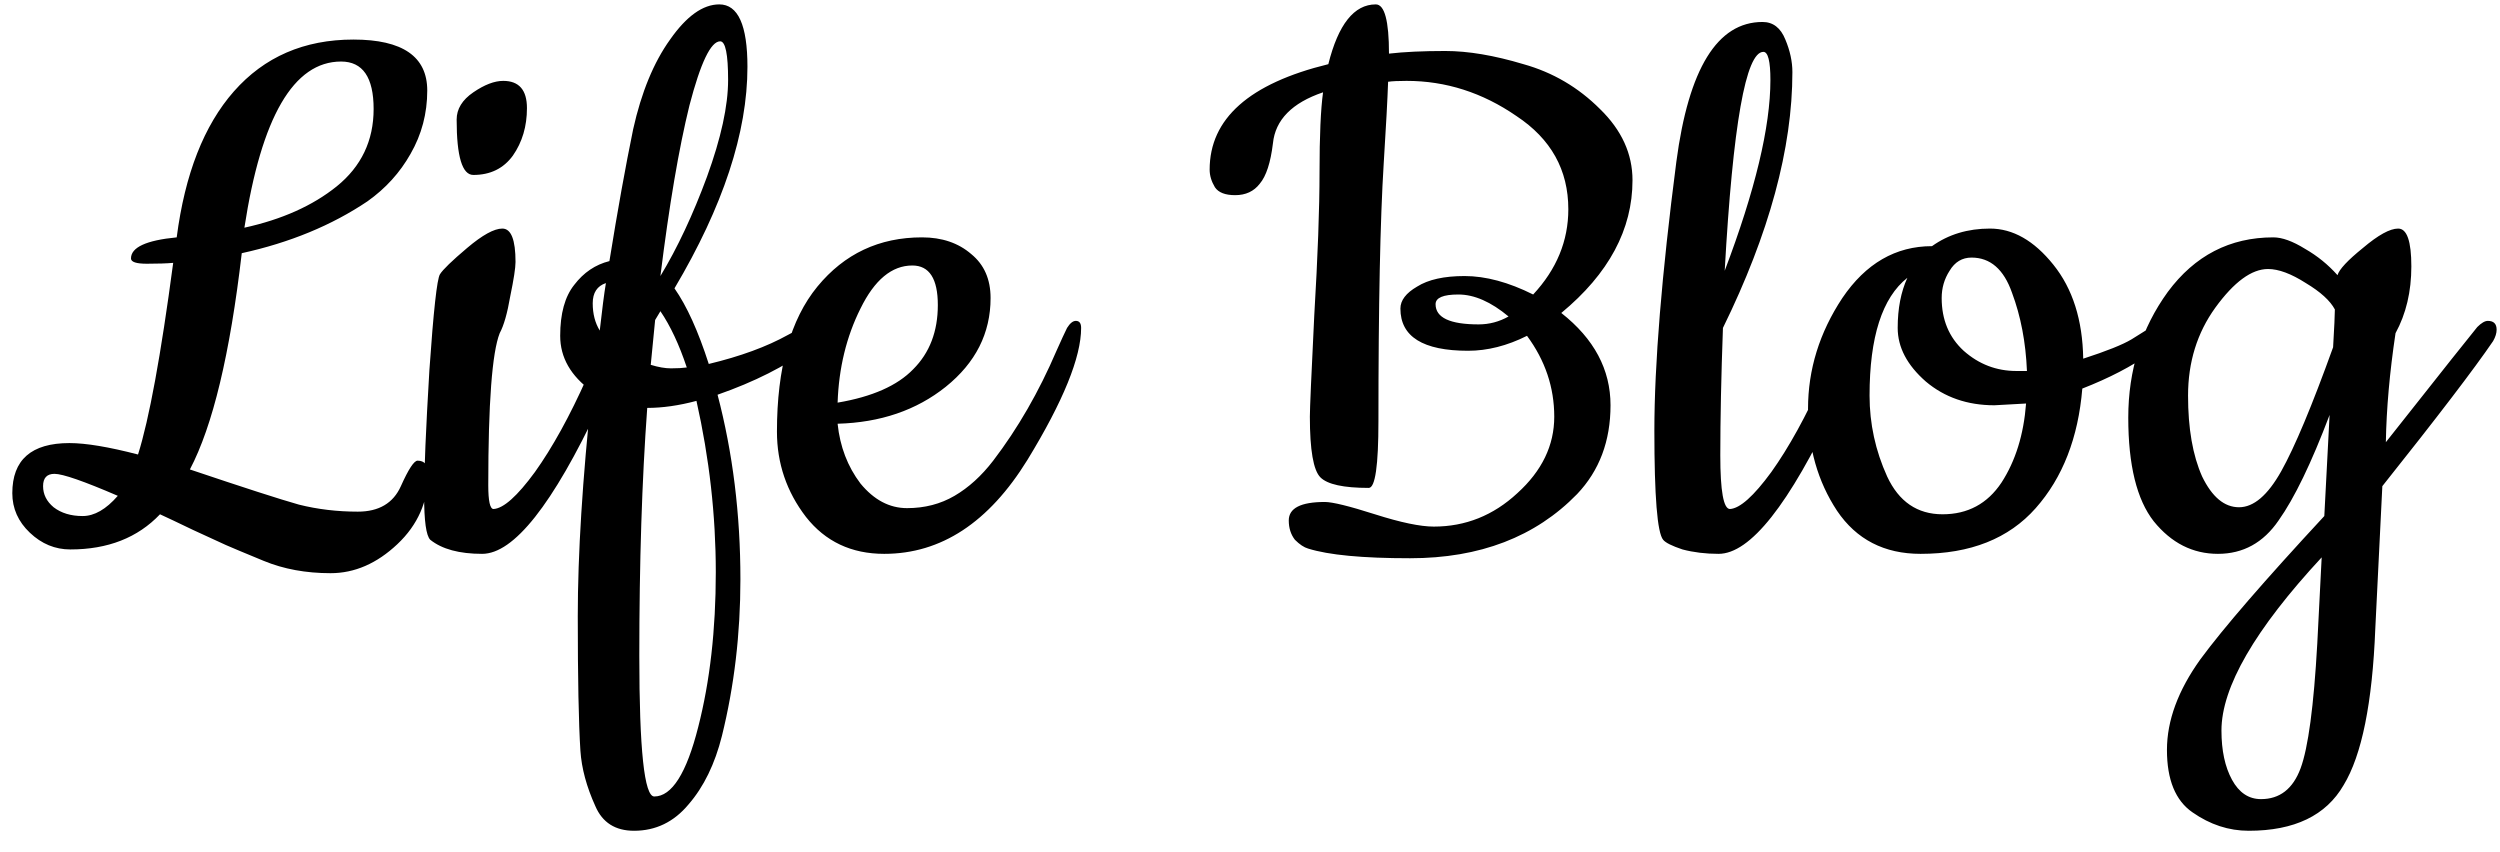 <svg width="91" height="31" viewBox="0 0 91 31" fill="none" xmlns="http://www.w3.org/2000/svg">
<path d="M6.432 8.64C6.731 6.336 7.424 4.565 8.512 3.328C9.621 2.069 11.072 1.44 12.864 1.44C14.656 1.44 15.552 2.059 15.552 3.296C15.552 4.128 15.349 4.896 14.944 5.6C14.56 6.283 14.037 6.859 13.376 7.328C12.075 8.203 10.549 8.832 8.8 9.216C8.373 12.885 7.744 15.509 6.912 17.088C8.875 17.749 10.197 18.176 10.88 18.368C11.563 18.539 12.277 18.624 13.024 18.624C13.792 18.624 14.315 18.315 14.592 17.696C14.869 17.077 15.072 16.768 15.2 16.768C15.456 16.768 15.584 16.928 15.584 17.248C15.584 18.251 15.211 19.104 14.464 19.808C13.717 20.512 12.907 20.864 12.032 20.864C11.136 20.864 10.325 20.715 9.6 20.416C8.875 20.117 8.416 19.925 8.224 19.84C8.032 19.755 7.637 19.573 7.04 19.296C6.464 19.019 6.059 18.827 5.824 18.72C5.013 19.573 3.925 20 2.56 20C2.005 20 1.515 19.797 1.088 19.392C0.661 18.987 0.448 18.507 0.448 17.952C0.448 16.736 1.141 16.128 2.528 16.128C3.125 16.128 3.957 16.267 5.024 16.544C5.429 15.264 5.856 12.939 6.304 9.568C6.069 9.589 5.749 9.6 5.344 9.6C4.96 9.6 4.768 9.536 4.768 9.408C4.768 9.003 5.323 8.747 6.432 8.64ZM8.896 8.288C10.261 7.989 11.381 7.488 12.256 6.784C13.152 6.059 13.6 5.12 13.6 3.968C13.6 2.816 13.205 2.24 12.416 2.24C10.688 2.24 9.515 4.256 8.896 8.288ZM4.288 18.048C3.051 17.515 2.283 17.248 1.984 17.248C1.707 17.248 1.568 17.397 1.568 17.696C1.568 17.995 1.696 18.251 1.952 18.464C2.229 18.677 2.581 18.784 3.008 18.784C3.435 18.784 3.861 18.539 4.288 18.048ZM16.622 4.352C16.622 3.968 16.824 3.637 17.23 3.36C17.635 3.083 17.997 2.944 18.317 2.944C18.893 2.944 19.181 3.275 19.181 3.936C19.181 4.597 19.011 5.173 18.669 5.664C18.328 6.133 17.848 6.368 17.23 6.368C16.824 6.368 16.622 5.696 16.622 4.352ZM17.549 20.16C16.718 20.16 16.088 19.989 15.662 19.648C15.512 19.499 15.438 18.965 15.438 18.048C15.438 17.131 15.502 15.605 15.63 13.472C15.779 11.317 15.907 10.155 16.014 9.984C16.12 9.813 16.451 9.493 17.006 9.024C17.56 8.555 17.987 8.32 18.285 8.32C18.605 8.32 18.765 8.725 18.765 9.536C18.765 9.749 18.701 10.165 18.573 10.784C18.467 11.403 18.339 11.851 18.189 12.128C17.912 12.832 17.773 14.677 17.773 17.664C17.773 18.24 17.837 18.528 17.965 18.528C18.328 18.507 18.829 18.059 19.47 17.184C20.11 16.288 20.739 15.147 21.358 13.76C21.997 12.373 22.381 11.68 22.509 11.68C22.659 11.68 22.733 11.765 22.733 11.936C22.733 12.533 22.424 13.483 21.805 14.784C20.12 18.368 18.701 20.16 17.549 20.16ZM25.799 13.248C26.951 12.971 27.911 12.619 28.679 12.192C29.469 11.765 29.885 11.552 29.927 11.552C30.055 11.552 30.119 11.659 30.119 11.872C30.119 12.085 29.906 12.352 29.479 12.672C28.583 13.333 27.463 13.899 26.119 14.368C26.674 16.48 26.951 18.72 26.951 21.088C26.951 23.072 26.727 24.971 26.279 26.784C26.023 27.808 25.618 28.64 25.063 29.28C24.53 29.92 23.869 30.24 23.079 30.24C22.397 30.24 21.927 29.941 21.671 29.344C21.351 28.64 21.17 27.968 21.127 27.328C21.063 26.325 21.031 24.693 21.031 22.432C21.031 20.171 21.202 17.44 21.543 14.24C20.775 13.685 20.391 13.013 20.391 12.224C20.391 11.413 20.562 10.795 20.903 10.368C21.245 9.92 21.671 9.632 22.183 9.504C22.482 7.648 22.77 6.048 23.047 4.704C23.346 3.36 23.794 2.272 24.391 1.44C24.989 0.587 25.586 0.16 26.183 0.16C26.866 0.16 27.207 0.917 27.207 2.432C27.207 4.821 26.322 7.509 24.551 10.496C24.999 11.136 25.415 12.053 25.799 13.248ZM23.559 14.848C23.367 17.472 23.271 20.48 23.271 23.872C23.271 27.285 23.453 28.992 23.815 28.992C24.455 28.992 24.989 28.149 25.415 26.464C25.842 24.8 26.055 22.923 26.055 20.832C26.055 18.763 25.821 16.683 25.351 14.592C24.711 14.763 24.114 14.848 23.559 14.848ZM24.039 10.048C24.658 9.024 25.223 7.819 25.735 6.432C26.247 5.024 26.503 3.851 26.503 2.912C26.503 1.973 26.407 1.504 26.215 1.504C25.874 1.504 25.501 2.283 25.095 3.84C24.711 5.397 24.359 7.467 24.039 10.048ZM24.039 11.328L23.847 11.648L23.687 13.28C23.965 13.365 24.21 13.408 24.423 13.408C24.658 13.408 24.85 13.397 24.999 13.376C24.722 12.544 24.402 11.861 24.039 11.328ZM22.055 10.304C21.735 10.411 21.575 10.656 21.575 11.04C21.575 11.424 21.661 11.755 21.831 12.032C21.917 11.264 21.991 10.688 22.055 10.304ZM32.185 20.16C30.991 20.16 30.041 19.712 29.337 18.816C28.633 17.899 28.281 16.864 28.281 15.712C28.281 13.387 28.772 11.627 29.753 10.432C30.735 9.237 32.004 8.64 33.561 8.64C34.287 8.64 34.884 8.843 35.353 9.248C35.823 9.632 36.057 10.165 36.057 10.848C36.057 12.128 35.513 13.205 34.425 14.08C33.359 14.933 32.047 15.381 30.489 15.424C30.575 16.256 30.852 16.981 31.321 17.6C31.812 18.197 32.377 18.496 33.017 18.496C33.657 18.496 34.233 18.347 34.745 18.048C35.257 17.749 35.727 17.323 36.153 16.768C37.049 15.595 37.817 14.261 38.457 12.768C38.628 12.384 38.756 12.107 38.841 11.936C38.948 11.765 39.055 11.68 39.161 11.68C39.289 11.68 39.353 11.765 39.353 11.936C39.353 13.003 38.703 14.603 37.401 16.736C35.993 19.019 34.255 20.16 32.185 20.16ZM30.489 14.656C31.748 14.443 32.665 14.037 33.241 13.44C33.839 12.843 34.137 12.064 34.137 11.104C34.137 10.144 33.828 9.664 33.209 9.664C32.463 9.664 31.833 10.187 31.321 11.232C30.809 12.256 30.532 13.397 30.489 14.656ZM52.191 19.168C53.343 19.168 54.357 18.763 55.231 17.952C56.127 17.141 56.575 16.213 56.575 15.168C56.575 14.101 56.245 13.12 55.583 12.224C54.858 12.587 54.143 12.768 53.439 12.768C51.797 12.768 50.975 12.256 50.975 11.232C50.975 10.933 51.178 10.667 51.583 10.432C51.989 10.176 52.565 10.048 53.311 10.048C54.079 10.048 54.911 10.272 55.807 10.72C56.661 9.803 57.087 8.768 57.087 7.616C57.087 6.187 56.458 5.056 55.199 4.224C53.962 3.371 52.629 2.944 51.199 2.944C50.901 2.944 50.677 2.955 50.527 2.976C50.506 3.595 50.453 4.587 50.367 5.952C50.239 8 50.175 11.125 50.175 15.328C50.175 16.949 50.058 17.76 49.823 17.76C48.906 17.76 48.319 17.632 48.063 17.376C47.807 17.12 47.679 16.384 47.679 15.168C47.679 14.869 47.733 13.643 47.839 11.488C47.967 9.333 48.031 7.595 48.031 6.272C48.031 4.949 48.074 3.979 48.159 3.36C47.029 3.744 46.421 4.363 46.335 5.216C46.25 5.92 46.09 6.411 45.855 6.688C45.642 6.965 45.343 7.104 44.959 7.104C44.597 7.104 44.351 7.008 44.223 6.816C44.095 6.603 44.031 6.389 44.031 6.176C44.031 4.32 45.471 3.04 48.351 2.336C48.714 0.885 49.29 0.16 50.079 0.16C50.399 0.16 50.559 0.757 50.559 1.952C51.114 1.888 51.797 1.856 52.607 1.856C53.439 1.856 54.389 2.016 55.455 2.336C56.522 2.635 57.45 3.179 58.239 3.968C59.029 4.736 59.423 5.6 59.423 6.56C59.423 8.352 58.559 9.963 56.831 11.392C58.026 12.331 58.623 13.451 58.623 14.752C58.623 16.053 58.218 17.131 57.407 17.984C55.893 19.541 53.866 20.32 51.327 20.32C49.599 20.32 48.362 20.203 47.615 19.968C47.466 19.925 47.306 19.819 47.135 19.648C46.986 19.456 46.911 19.221 46.911 18.944C46.911 18.496 47.349 18.272 48.223 18.272C48.501 18.272 49.109 18.421 50.047 18.72C50.986 19.019 51.701 19.168 52.191 19.168ZM54.911 11.52C54.271 10.987 53.663 10.72 53.087 10.72C52.533 10.72 52.255 10.837 52.255 11.072C52.255 11.563 52.778 11.808 53.823 11.808C54.207 11.808 54.57 11.712 54.911 11.52ZM62.555 20.16C62.085 20.16 61.648 20.107 61.243 20C60.859 19.872 60.624 19.755 60.539 19.648C60.325 19.392 60.219 18.069 60.219 15.68C60.219 13.269 60.485 10.005 61.019 5.888C61.467 2.496 62.512 0.8 64.155 0.8C64.539 0.8 64.816 1.013 64.987 1.44C65.157 1.845 65.243 2.24 65.243 2.624C65.243 5.397 64.4 8.501 62.715 11.936C62.651 13.707 62.619 15.253 62.619 16.576C62.619 17.877 62.736 18.528 62.971 18.528C63.333 18.507 63.835 18.059 64.475 17.184C65.115 16.288 65.744 15.147 66.363 13.76C67.003 12.373 67.387 11.68 67.515 11.68C67.664 11.68 67.739 11.765 67.739 11.936C67.739 12.533 67.429 13.483 66.811 14.784C65.125 18.368 63.707 20.16 62.555 20.16ZM64.443 2.912C64.443 2.229 64.357 1.888 64.187 1.888C63.547 1.888 63.077 4.544 62.779 9.856C63.888 6.933 64.443 4.619 64.443 2.912ZM75.829 13.056C76.682 12.779 77.269 12.544 77.588 12.352C77.93 12.139 78.186 11.979 78.356 11.872L78.74 11.648C78.847 11.584 78.933 11.552 78.996 11.552C79.167 11.552 79.252 11.648 79.252 11.84C79.252 12.032 78.922 12.373 78.26 12.864C77.599 13.333 76.778 13.76 75.796 14.144C75.647 15.936 75.082 17.387 74.1 18.496C73.119 19.605 71.722 20.16 69.909 20.16C68.586 20.16 67.573 19.637 66.868 18.592C66.165 17.525 65.812 16.288 65.812 14.88C65.812 13.451 66.228 12.107 67.061 10.848C67.914 9.589 69.002 8.96 70.325 8.96C70.922 8.533 71.626 8.32 72.436 8.32C73.269 8.32 74.037 8.757 74.74 9.632C75.445 10.507 75.807 11.648 75.829 13.056ZM73.749 14.688L72.597 14.752C71.615 14.752 70.783 14.464 70.1 13.888C69.418 13.291 69.076 12.64 69.076 11.936C69.076 11.232 69.194 10.624 69.428 10.112C68.511 10.837 68.052 12.267 68.052 14.4C68.052 15.424 68.266 16.405 68.692 17.344C69.119 18.261 69.791 18.72 70.709 18.72C71.626 18.72 72.341 18.336 72.853 17.568C73.365 16.779 73.663 15.819 73.749 14.688ZM71.764 9.376C71.423 9.376 71.156 9.536 70.965 9.856C70.772 10.155 70.677 10.485 70.677 10.848C70.677 11.637 70.943 12.277 71.477 12.768C72.031 13.259 72.671 13.504 73.397 13.504H73.781C73.738 12.459 73.556 11.509 73.237 10.656C72.938 9.803 72.447 9.376 71.764 9.376ZM84.797 15.104C84.135 16.853 83.517 18.133 82.941 18.944C82.386 19.755 81.65 20.16 80.733 20.16C79.815 20.16 79.037 19.765 78.397 18.976C77.778 18.187 77.469 16.928 77.469 15.2C77.469 13.472 77.949 11.947 78.909 10.624C79.89 9.301 81.17 8.64 82.749 8.64C83.069 8.64 83.453 8.779 83.901 9.056C84.349 9.312 84.743 9.632 85.085 10.016C85.149 9.803 85.458 9.472 86.013 9.024C86.567 8.555 86.994 8.32 87.293 8.32C87.613 8.32 87.773 8.779 87.773 9.696C87.773 10.613 87.581 11.424 87.197 12.128C86.983 13.557 86.866 14.88 86.845 16.096C88.935 13.451 90.045 12.053 90.173 11.904C90.322 11.755 90.45 11.68 90.557 11.68C90.77 11.68 90.877 11.787 90.877 12C90.877 12.128 90.834 12.267 90.749 12.416C90.066 13.419 88.722 15.179 86.717 17.696C86.589 20.235 86.503 21.963 86.461 22.88C86.354 25.589 85.97 27.488 85.309 28.576C84.669 29.685 83.517 30.24 81.853 30.24C81.127 30.24 80.445 30.016 79.805 29.568C79.186 29.141 78.877 28.384 78.877 27.296C78.877 26.229 79.282 25.131 80.093 24C80.925 22.869 82.429 21.131 84.605 18.784L84.797 15.104ZM82.557 9.792C81.959 9.792 81.319 10.261 80.637 11.2C79.975 12.117 79.645 13.184 79.645 14.4C79.645 15.595 79.815 16.576 80.157 17.344C80.519 18.091 80.967 18.464 81.501 18.464C82.034 18.464 82.546 18.027 83.037 17.152C83.527 16.277 84.157 14.773 84.925 12.64C84.967 11.915 84.989 11.456 84.989 11.264C84.818 10.944 84.466 10.624 83.933 10.304C83.399 9.963 82.941 9.792 82.557 9.792ZM84.509 20.288C82.077 22.912 80.861 25.013 80.861 26.592C80.861 27.317 80.989 27.915 81.245 28.384C81.501 28.853 81.853 29.088 82.301 29.088C82.983 29.088 83.463 28.715 83.741 27.968C84.018 27.221 84.221 25.707 84.349 23.424L84.509 20.288Z" fill="black"/>
</svg>
